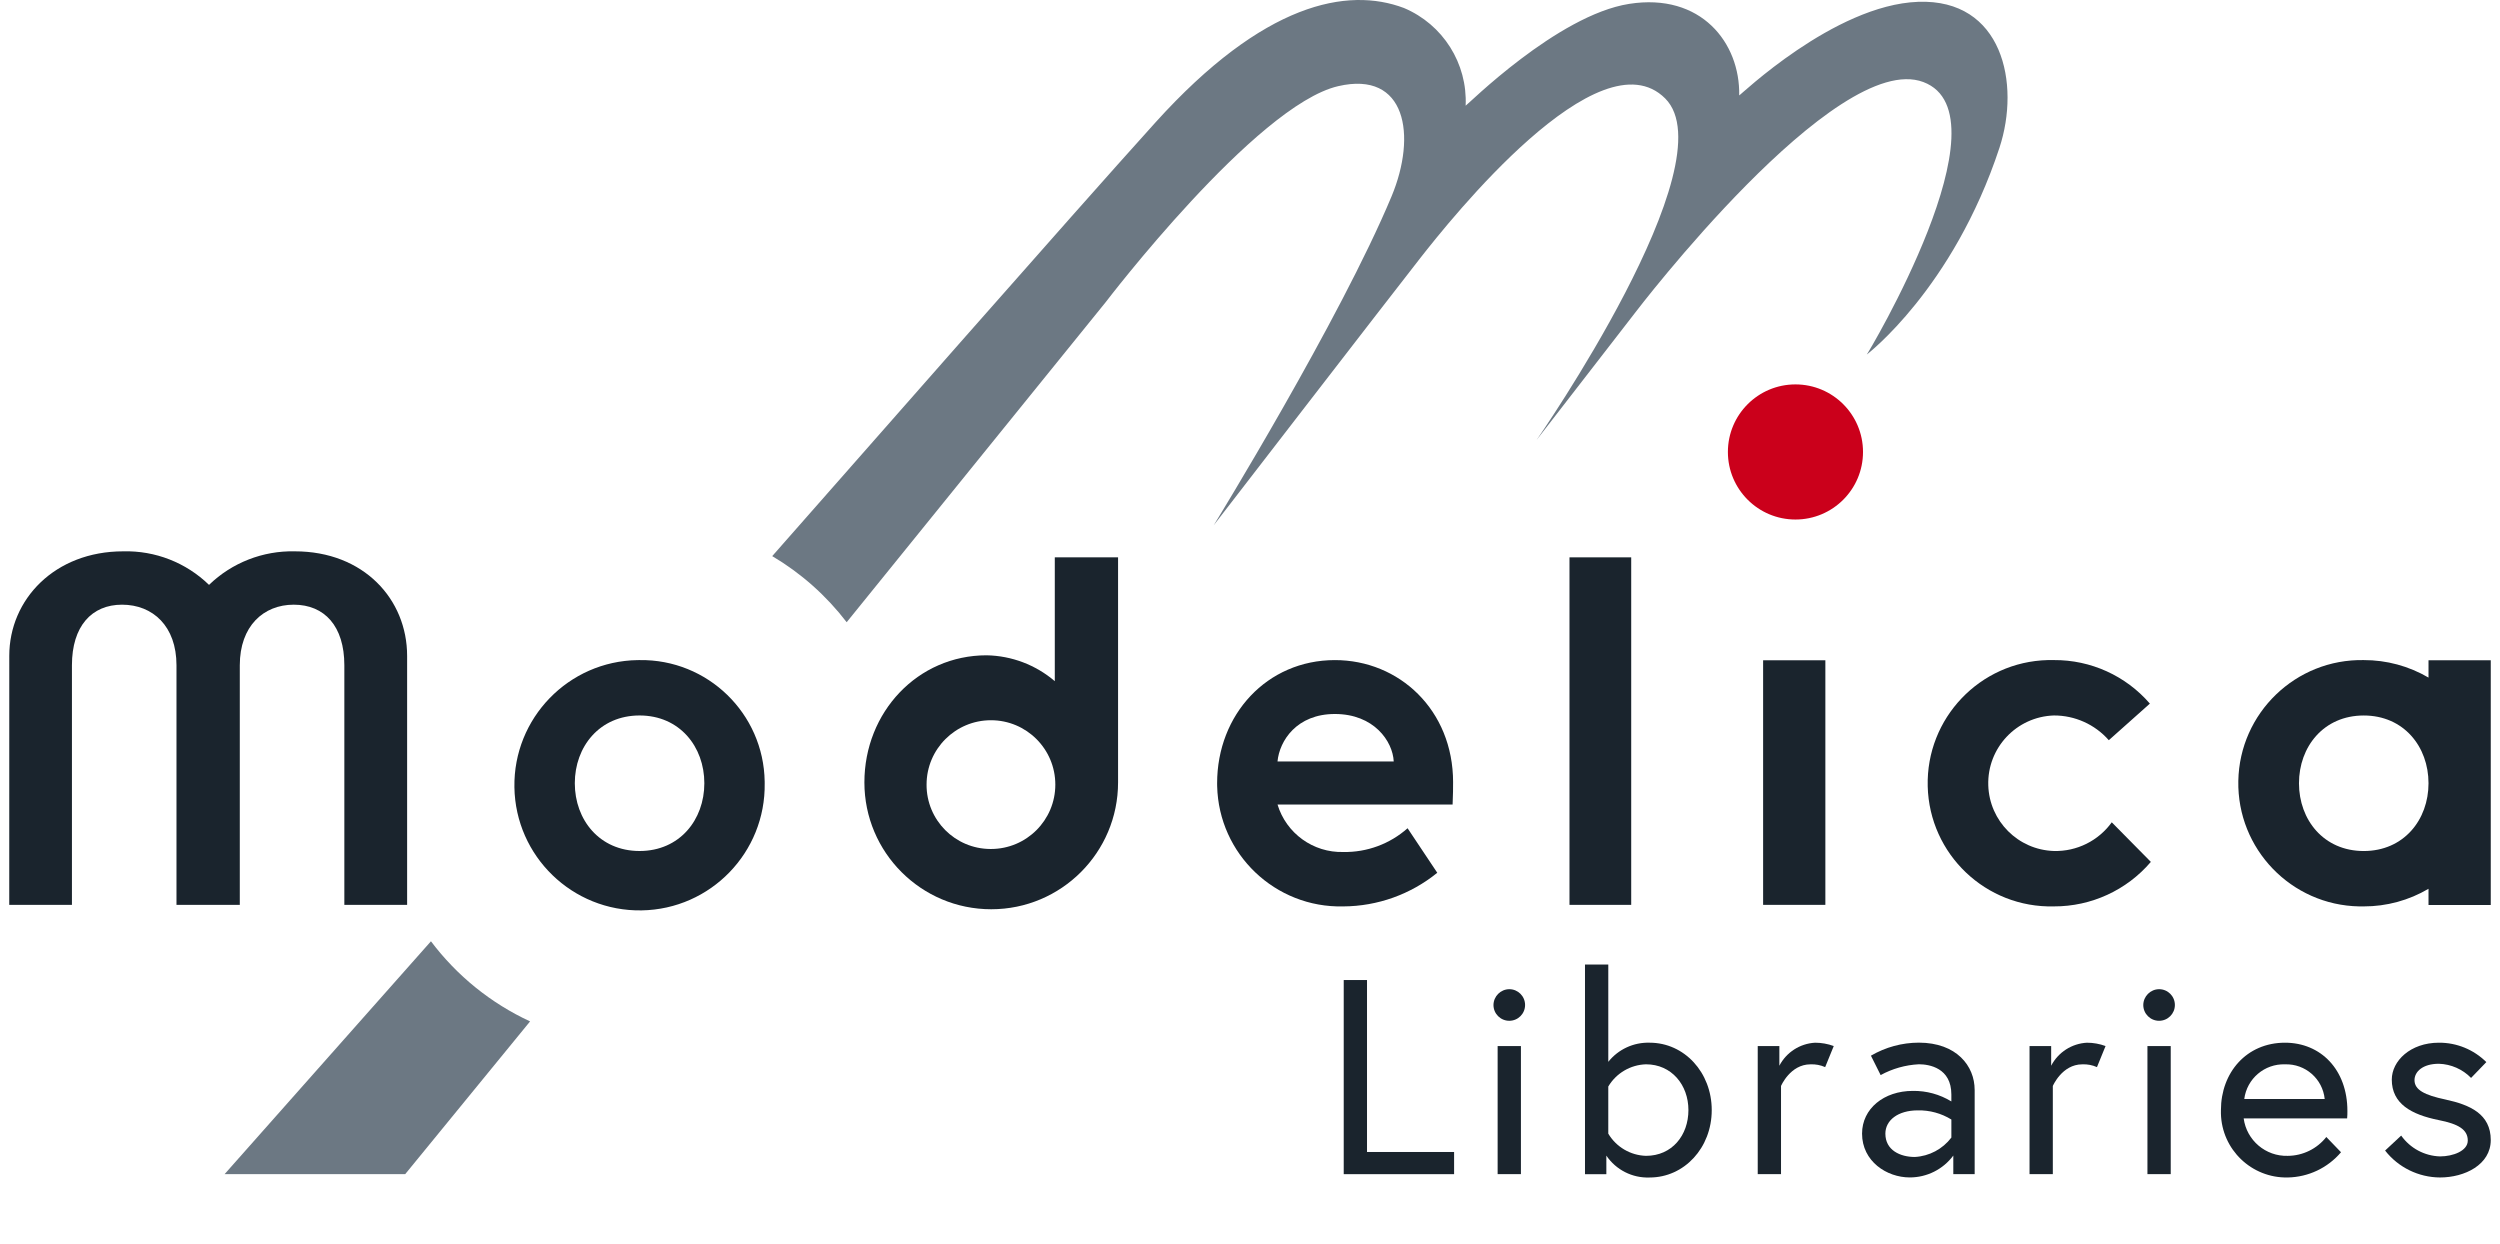 <?xml version="1.0" encoding="UTF-8"?><svg id="Ebene_1" xmlns="http://www.w3.org/2000/svg" viewBox="0 0 215 107"><path id="Pfad_141" d="M115.559,84.283h2.004v14.788h7.489v1.907h-9.492v-16.695Z" fill="#1a242d"/><path id="Pfad_142" d="M129.798,85.07c.751,0,1.359,.608,1.359,1.359s-.608,1.359-1.359,1.359-1.359-.608-1.359-1.358c.008-.747,.612-1.352,1.359-1.36Zm-1.001,4.889h2.003v11.018h-2.003v-11.018Z" fill="#1a242d"/><path id="Pfad_143" d="M147.209,95.469c0,3.243-2.361,5.796-5.342,5.796-1.482,.058-2.889-.653-3.721-1.881v1.598h-1.837v-18.035h2.004v8.371c.859-1.078,2.176-1.687,3.554-1.646,2.982,0,5.342,2.552,5.342,5.796Zm-8.897,2.025c.684,1.148,1.907,1.868,3.243,1.908,2.242,0,3.649-1.766,3.649-3.936s-1.455-3.936-3.649-3.936c-1.336,.041-2.559,.76-3.243,1.909v4.054Z" fill="#1a242d"/><path id="Pfad_144" d="M157.703,89.959l-.739,1.813c-.397-.177-.83-.259-1.264-.239-1.742,0-2.532,1.861-2.532,1.861v7.583h-2.003v-11.018h1.86v1.693c.603-1.157,1.773-1.91,3.076-1.979,.546,0,1.088,.096,1.601,.286Z" fill="#1a242d"/><path id="Pfad_145" d="M169.821,93.727v7.25h-1.837v-1.598c-.88,1.185-2.269,1.882-3.745,1.881-1.979,0-4.102-1.384-4.102-3.769,0-2.147,1.881-3.673,4.365-3.673,1.169-.018,2.318,.296,3.315,.906v-.596c0-2.29-1.908-2.6-2.791-2.6-1.153,.057-2.279,.375-3.291,.93l-.835-1.669c1.251-.731,2.674-1.118,4.123-1.121,3.247,.005,4.797,2.008,4.797,4.059Zm-2.003,4.102v-1.55c-.866-.535-1.868-.808-2.886-.787-1.717,0-2.79,.859-2.79,2.004,0,1.431,1.288,2.004,2.532,2.004,1.242-.067,2.392-.677,3.144-1.669h0Z" fill="#1a242d"/><path id="Pfad_146" d="M181.078,89.959l-.739,1.813c-.397-.177-.83-.259-1.264-.239-1.742,0-2.532,1.861-2.532,1.861v7.583h-2.003v-11.018h1.86v1.693c.603-1.157,1.773-1.91,3.076-1.979,.546,0,1.088,.096,1.601,.286Z" fill="#1a242d"/><path id="Pfad_147" d="M185.682,85.07c.751,0,1.359,.609,1.358,1.36s-.609,1.359-1.36,1.358c-.75,0-1.358-.608-1.358-1.358,.008-.748,.612-1.352,1.36-1.36Zm-1.002,4.889h2.003v11.018h-2.003v-11.018Z" fill="#1a242d"/><path id="Pfad_148" d="M201.877,95.54c.003,.215-.005,.43-.024,.644h-8.897c.254,1.886,1.891,3.275,3.792,3.219,1.294-.008,2.514-.605,3.315-1.622l1.264,1.312c-1.143,1.349-2.812,2.139-4.579,2.17-3.108,.066-5.682-2.399-5.749-5.508-.002-.096-.002-.192,.001-.288,0-3.219,2.194-5.795,5.51-5.795,3.076,.001,5.366,2.315,5.366,5.868Zm-1.953-1.026c-.176-1.736-1.667-3.039-3.41-2.981-1.763-.06-3.282,1.231-3.507,2.981h6.917Z" fill="#1a242d"/><path id="Pfad_149" d="M206.503,97.662c.771,1.087,2.007,1.749,3.339,1.789,1.121,0,2.387-.477,2.387-1.36,0-.954-.811-1.431-2.505-1.765-2.361-.477-4.03-1.408-4.03-3.482,0-1.599,1.598-3.172,4.051-3.172,1.528-.01,2.996,.591,4.079,1.669l-1.312,1.36c-.73-.748-1.722-1.184-2.767-1.217-1.407,0-2.098,.692-2.098,1.408,0,.835,.859,1.288,2.67,1.669,2.098,.454,3.888,1.24,3.888,3.483,0,2.123-2.242,3.219-4.365,3.219-1.845-.01-3.584-.862-4.722-2.315l1.384-1.288Z" fill="#1a242d"/><circle id="Ellipse_19" cx="154.409" cy="38.869" r="5.81" fill="#cb001b"/><path id="Pfad_150" d="M164.961,.157c-7.253,.265-15.39,8.137-15.39,8.048,.089-4.511-3.272-8.845-9.463-7.872-6.191,.973-13.974,8.757-14.063,8.757,.167-3.636-1.952-6.99-5.306-8.402-4.855-1.832-12.058-.469-21.374,9.847-7.329,8.113-25.943,29.337-32.954,37.291,2.478,1.468,4.651,3.398,6.403,5.685l22.278-27.527s12.908-16.926,19.988-18.573c5.859-1.365,6.775,4.239,4.6,9.463-4.43,10.624-15.3,28.298-15.3,28.298,0,0,15.213-19.723,17.778-22.996,2.565-3.273,15.39-19.37,21.049-13.709,5.516,5.517-11.056,29.367-11.056,29.367l8.491-10.967s17.248-22.64,24.764-19.812c7.517,2.828-4.864,23.527-4.864,23.436,0,0,7.416-5.653,11.41-17.778,1.824-5.541,.264-12.821-6.989-12.556ZM37.062,80.95l-17.749,20.028h15.533l10.741-13.138c-3.367-1.558-6.296-3.925-8.525-6.89Z" fill="#6c7883"/><path id="Pfad_151" d="M.798,56.406c0-4.874,3.928-8.991,9.796-8.991,2.749-.073,5.411,.968,7.382,2.885,1.976-1.91,4.635-2.949,7.383-2.885,5.915,0,9.654,4.116,9.654,8.991v21.415h-5.399v-20.61c0-3.36-1.702-5.208-4.352-5.208-2.604,0-4.639,1.845-4.639,5.208v20.61h-5.445v-20.61c0-3.36-2.034-5.208-4.684-5.208-2.604,0-4.307,1.845-4.307,5.208v20.61H.795l.003-21.415Z" fill="#1a242d"/><path id="Pfad_152" d="M90.712,47.933h5.442v19.355c0,6.024-4.884,10.908-10.908,10.908s-10.908-4.884-10.908-10.908c0-6.057,4.591-10.932,10.505-10.932,2.155,.037,4.231,.824,5.869,2.225v-10.648Zm-5.491,25.08c3.058,0,5.537-2.478,5.537-5.536s-2.478-5.537-5.536-5.537c-3.057,0-5.536,2.478-5.537,5.535-.014,3.045,2.444,5.524,5.488,5.538,.016,0,.031,0,.047,0h0Z" fill="#1a242d"/><path id="Pfad_153" d="M65.763,67.358c.095,5.944-4.646,10.84-10.589,10.935-5.944,.095-10.84-4.646-10.935-10.589-.095-5.944,4.646-10.84,10.589-10.935,.057,0,.115-.001,.172-.001,5.856-.088,10.674,4.588,10.762,10.444,0,.049,.001,.098,.001,.147Zm-5.19,0c0-3.147-2.128-5.828-5.57-5.828s-5.57,2.681-5.57,5.828,2.126,5.828,5.57,5.828,5.57-2.68,5.57-5.828Z" fill="#1a242d"/><path id="Pfad_154" d="M124.965,67.273c0,.383,0,1.148-.041,1.915h-15.058c.75,2.48,3.066,4.152,5.656,4.084,2.034,.037,4.008-.693,5.53-2.043l2.553,3.829c-2.285,1.858-5.137,2.879-8.082,2.893-5.851,.139-10.707-4.491-10.847-10.342-.002-.083-.003-.166-.003-.25,0-5.913,4.297-10.591,10.126-10.591,5.53-.001,10.167,4.294,10.167,10.505Zm-5.104-1.786c-.086-1.745-1.703-4.084-5.063-4.084-3.276,0-4.764,2.296-4.933,4.084h9.996Z" fill="#1a242d"/><path id="Pfad_155" d="M134.976,47.932h5.308v29.886h-5.308v-29.886Z" fill="#1a242d"/><path id="Pfad_156" d="M181.613,70.719l3.361,3.404c-2.082,2.438-5.131,3.838-8.337,3.827-5.849,.145-10.709-4.479-10.854-10.329-.145-5.849,4.479-10.709,10.329-10.854,.175-.004,.35-.004,.525,0,3.166-.021,6.183,1.347,8.252,3.744l-3.531,3.147c-1.193-1.357-2.915-2.133-4.722-2.127-3.219,.101-5.746,2.793-5.644,6.011,.097,3.076,2.568,5.547,5.644,5.644,1.965,.049,3.827-.874,4.977-2.468Z" fill="#1a242d"/><path id="Pfad_157" d="M151.628,56.784h5.353v21.034h-5.353v-21.034Z" fill="#1a242d"/><path id="Pfad_158" d="M208.852,56.785v1.488c-1.689-.99-3.612-1.51-5.57-1.505-5.849-.108-10.679,4.546-10.787,10.396-.108,5.849,4.546,10.679,10.396,10.787,.13,.002,.261,.002,.391,0,1.959,.004,3.883-.519,5.57-1.515v1.397h5.353v-21.049h-5.353Zm-5.57,16.403c-3.445,0-5.57-2.681-5.57-5.828s2.126-5.828,5.57-5.828,5.57,2.681,5.57,5.828-2.128,5.828-5.573,5.828h.004Z" fill="#1a242d"/></svg>